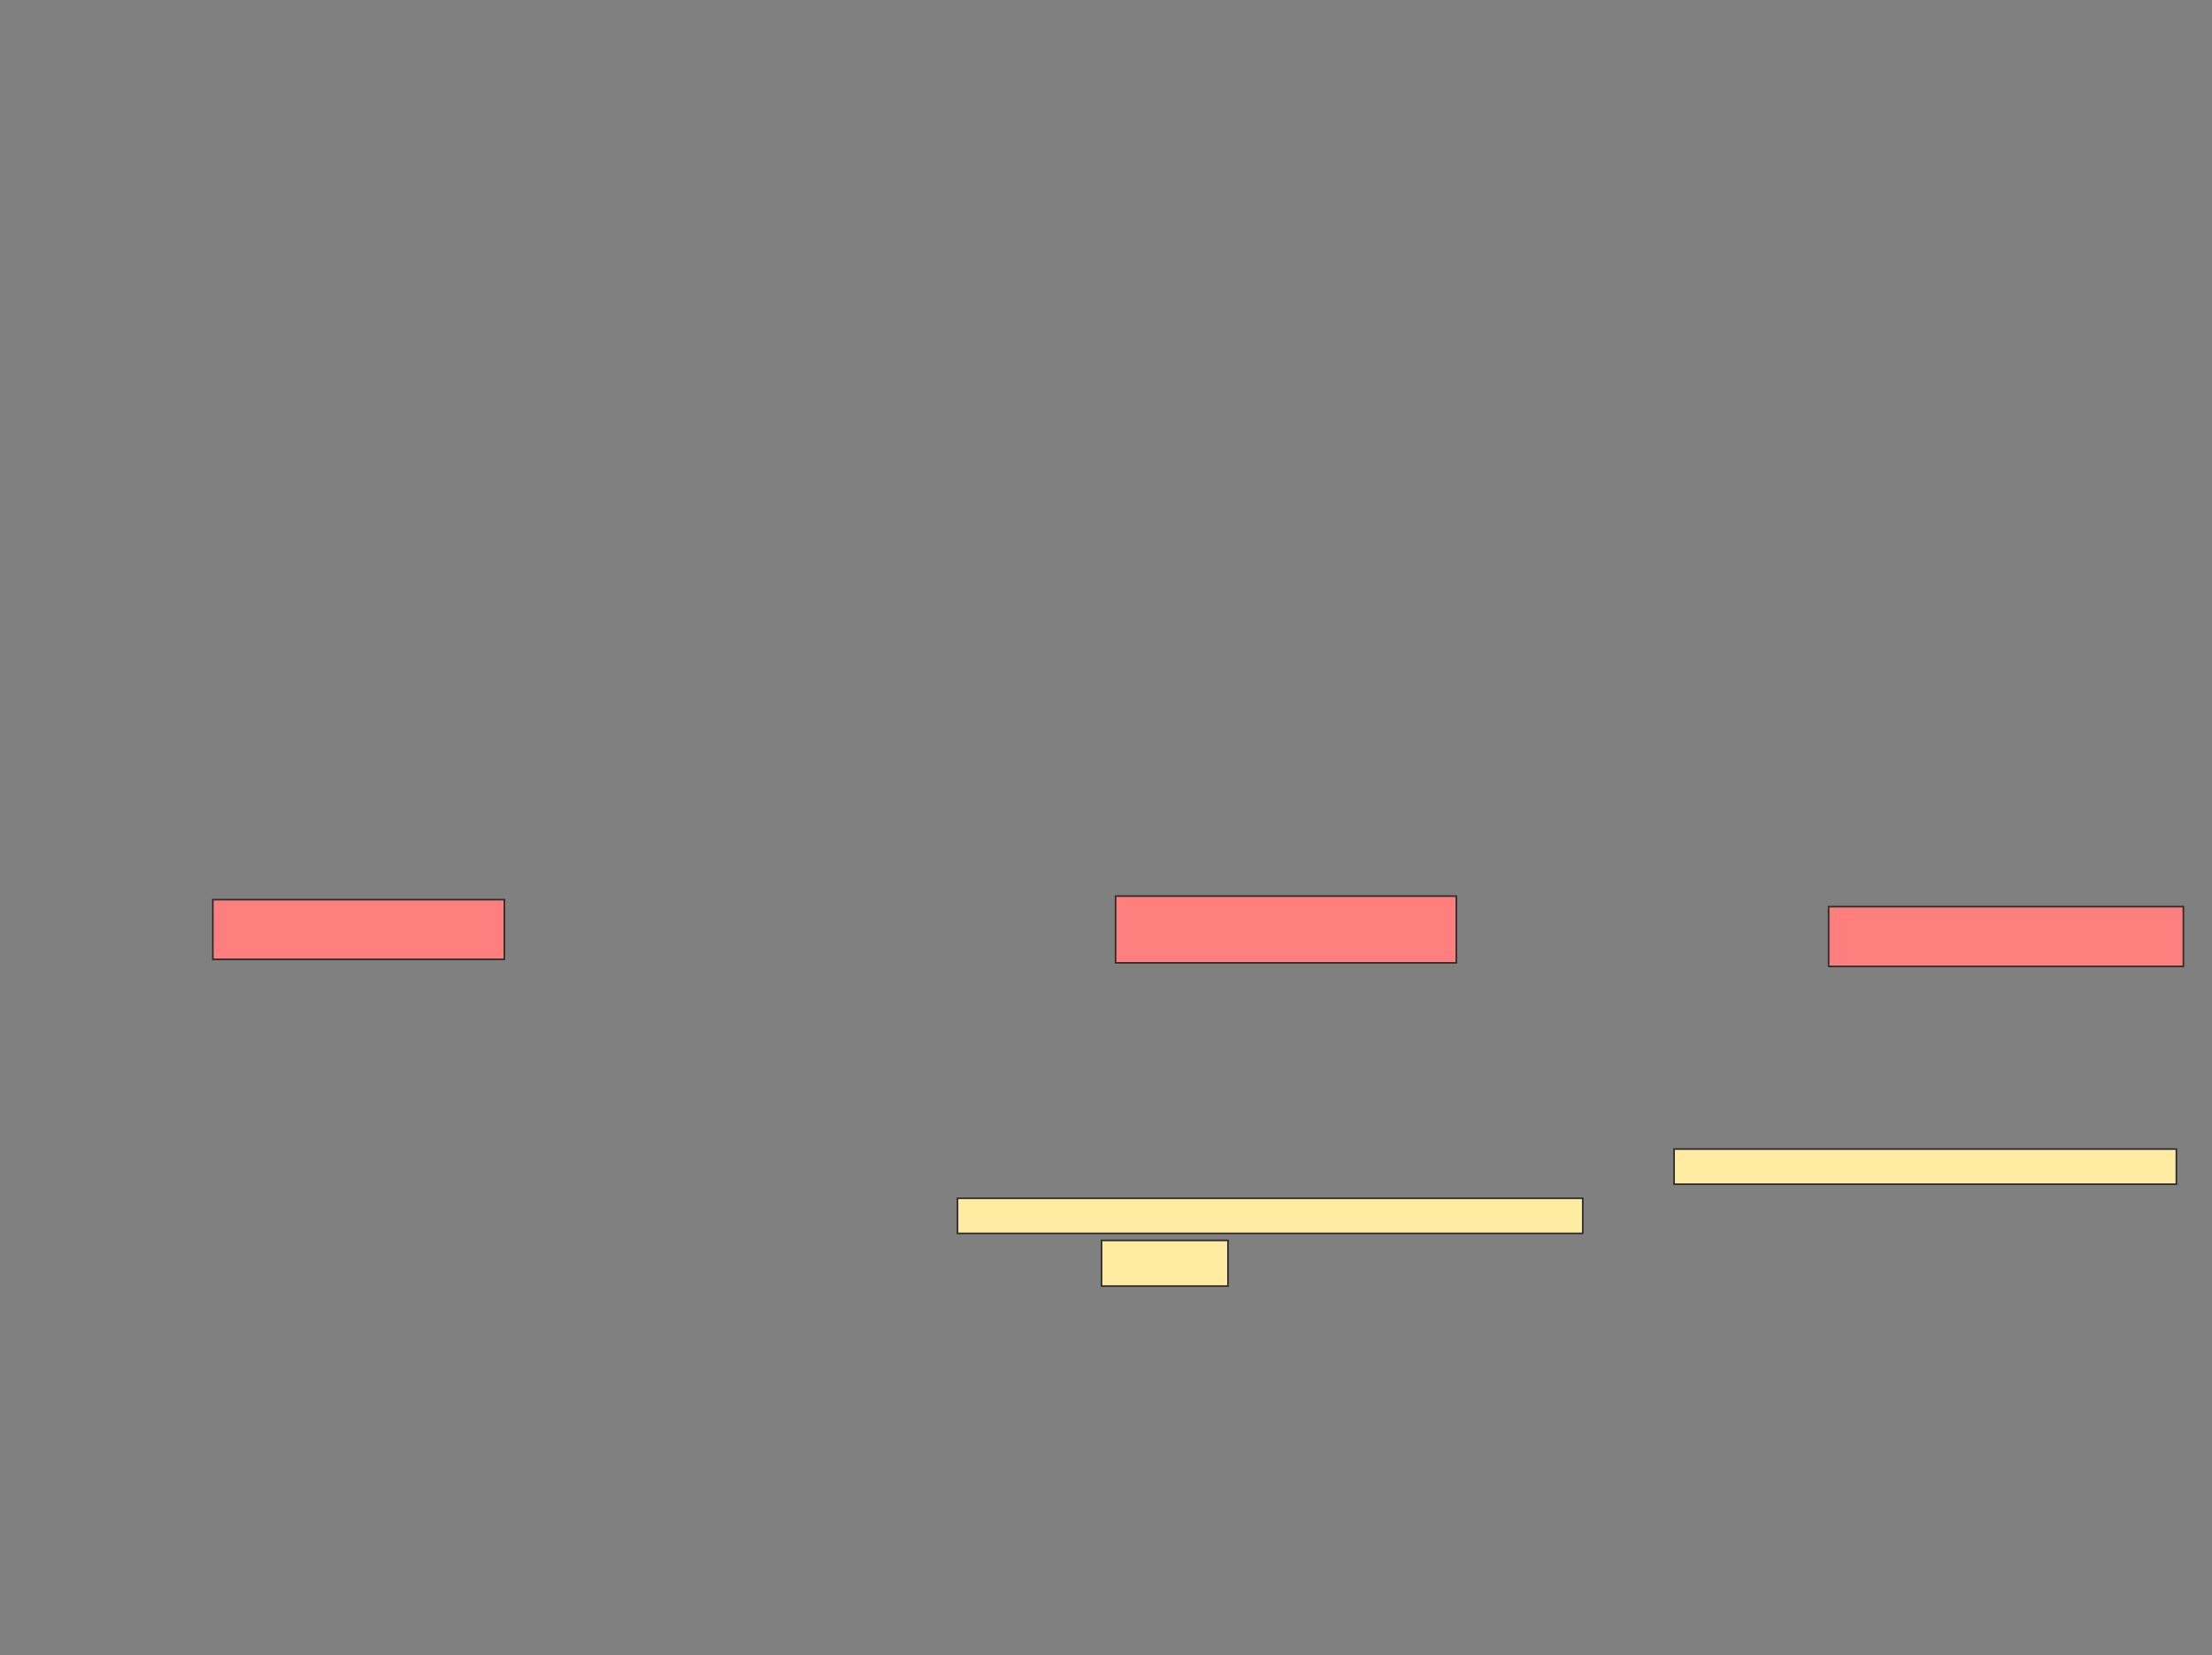 <svg xmlns="http://www.w3.org/2000/svg" width="1369" height="1024">
 <rect width="100%" height="100%" fill="#808080" stroke="none"/>
 <!-- Created with Image Occlusion Enhanced -->
 <g>
  <title>Labels</title>
 </g>
 <g>
  <title>Masks</title>
  <g id="a9a87a3ed517412eb9971fa2370b09b6-ao-1" class="qshape">
   <rect height="36.957" width="180.435" y="556.624" x="131.733" stroke-linecap="null" stroke-linejoin="null" stroke-dasharray="null" stroke="#2D2D2D" fill="#FF7E7E" class="qshape"/>
   <rect height="41.304" width="210.87" y="554.45" x="690.429" stroke-linecap="null" stroke-linejoin="null" stroke-dasharray="null" stroke="#2D2D2D" fill="#FF7E7E" class="qshape"/>
   <rect height="36.957" width="219.565" y="560.972" x="1131.733" stroke-linecap="null" stroke-linejoin="null" stroke-dasharray="null" stroke="#2D2D2D" fill="#FF7E7E" class="qshape"/>
  </g>
  <g id="a9a87a3ed517412eb9971fa2370b09b6-ao-2">
   <rect stroke="#2D2D2D" height="21.739" width="310.87" y="710.972" x="1036.081" fill="#FFEBA2"/>
   <rect height="21.739" width="386.957" y="741.407" x="592.603" stroke-linecap="null" stroke-linejoin="null" stroke-dasharray="null" stroke="#2D2D2D" fill="#FFEBA2"/>
   <rect height="28.261" width="78.261" y="767.494" x="681.733" stroke-linecap="null" stroke-linejoin="null" stroke-dasharray="null" stroke="#2D2D2D" fill="#FFEBA2"/>
  </g>
 </g>
</svg>